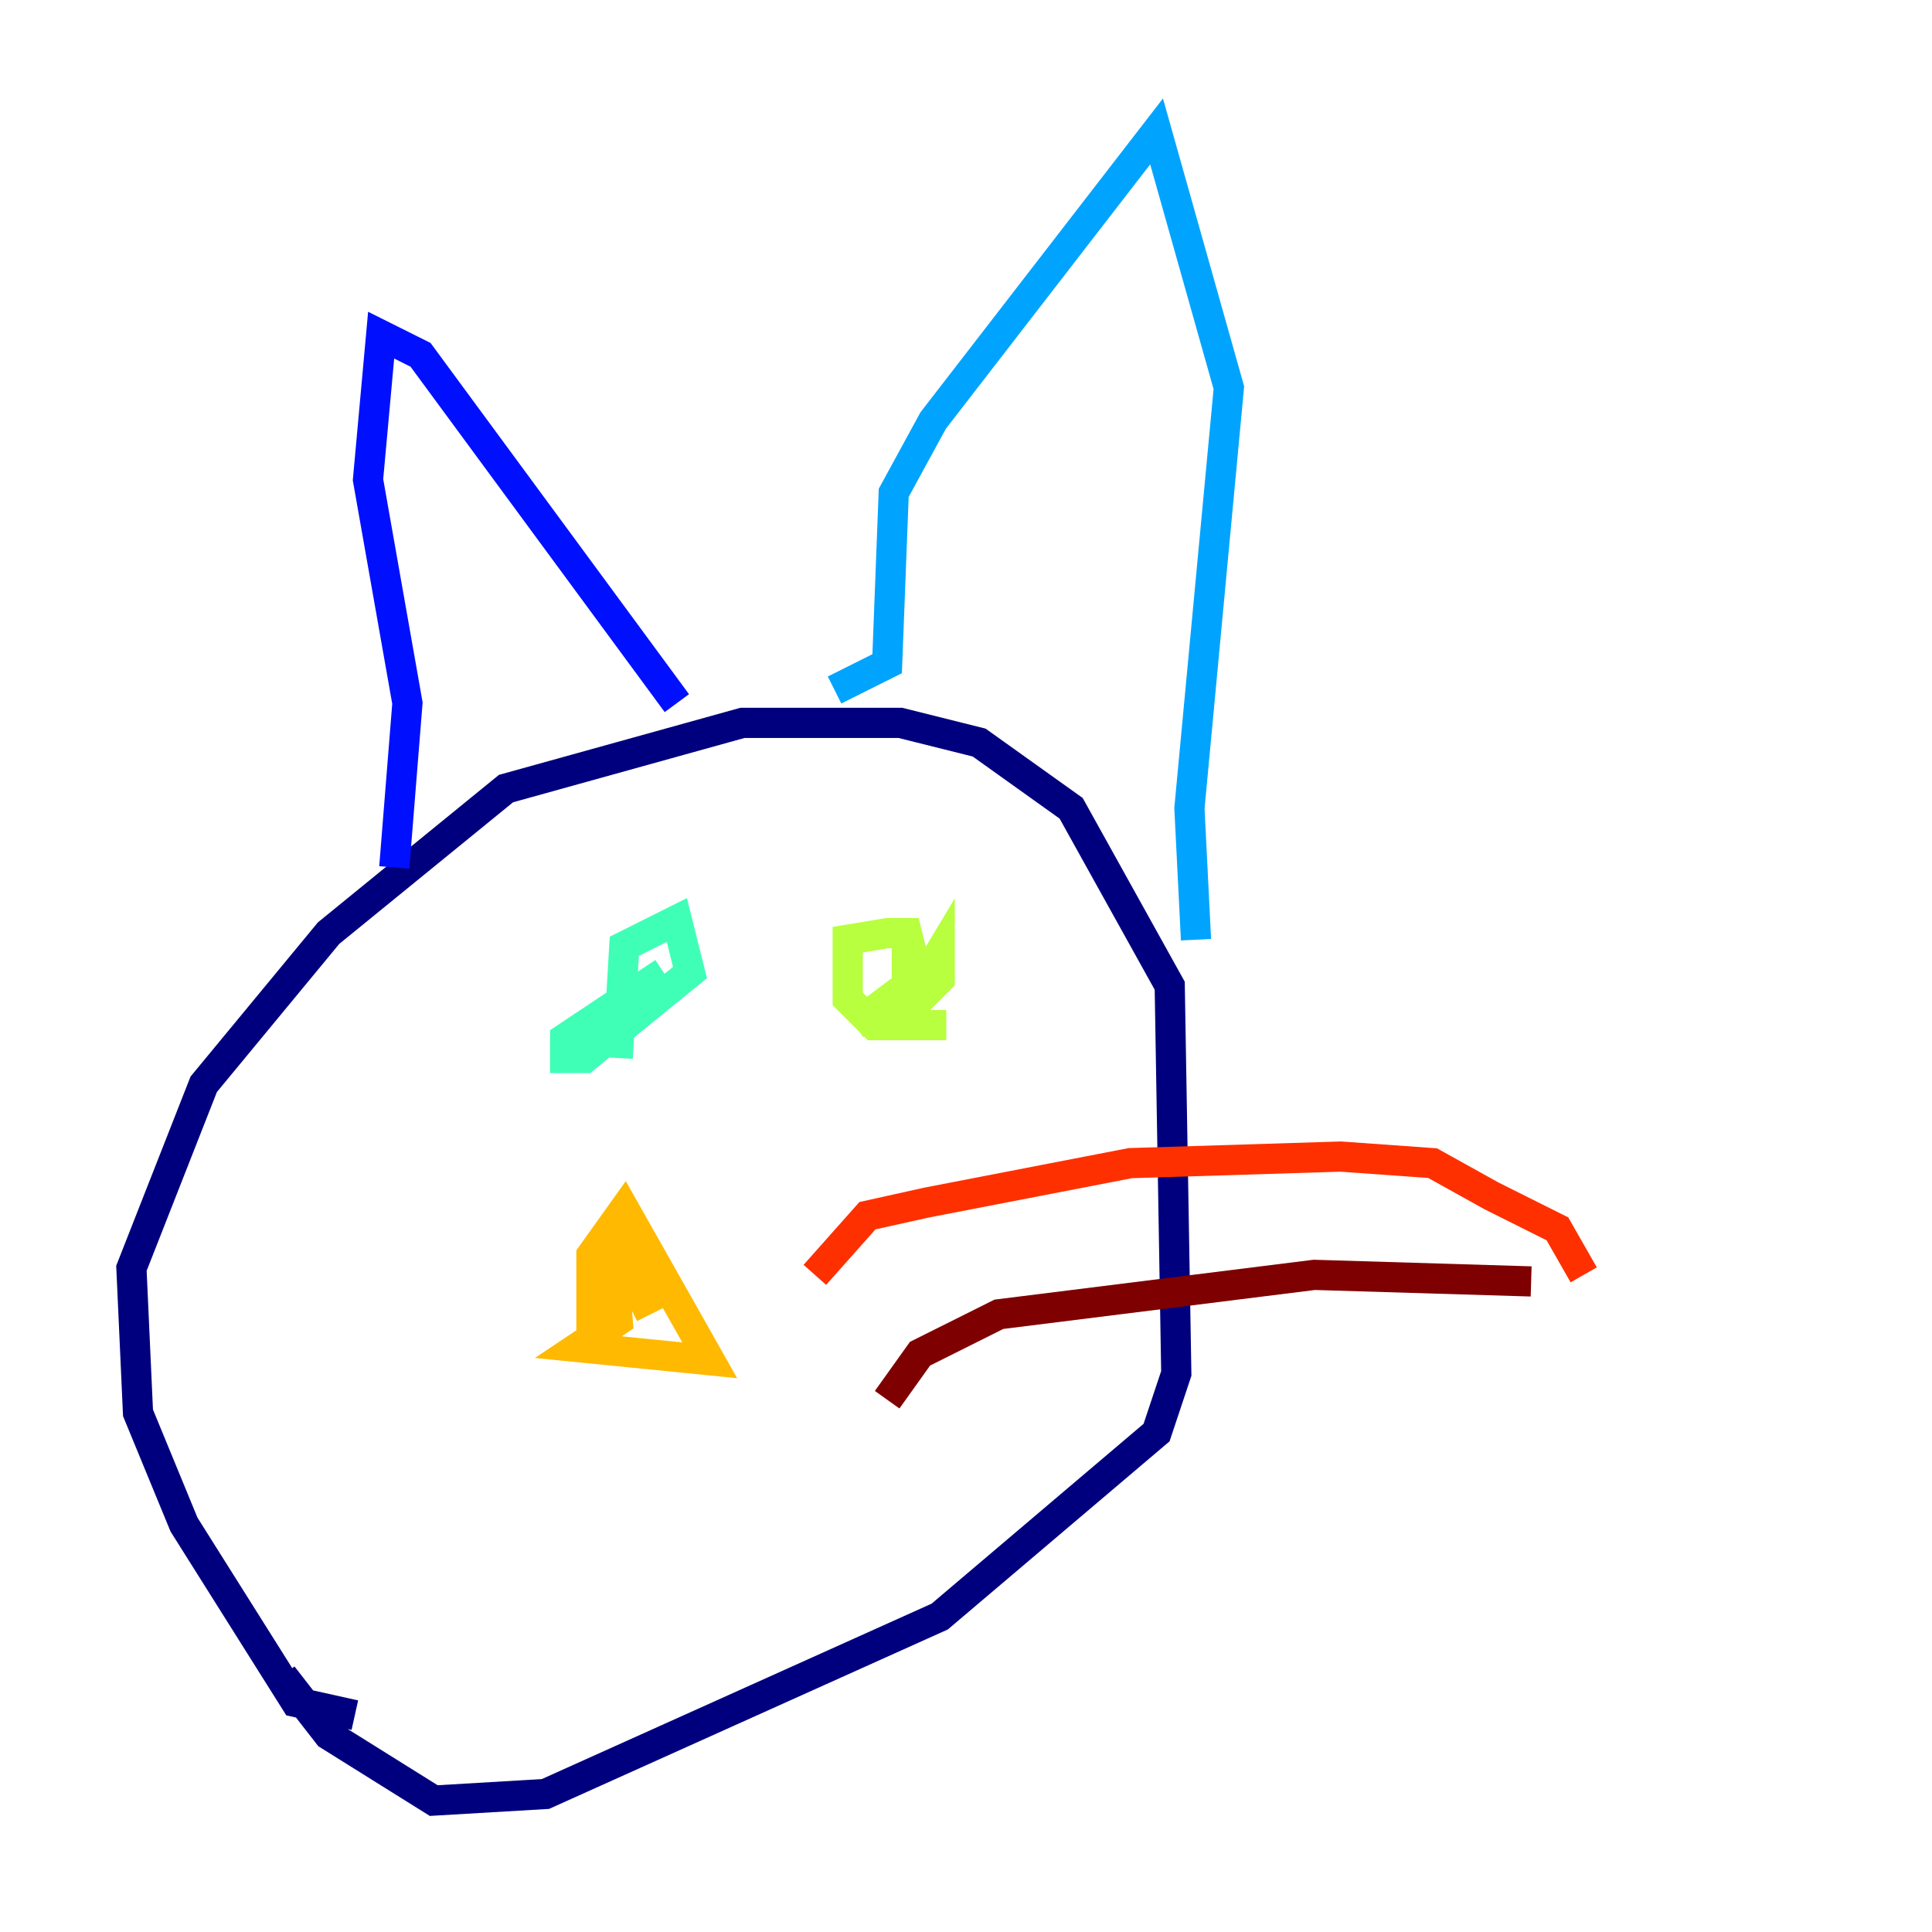 <?xml version="1.0" encoding="utf-8" ?>
<svg baseProfile="tiny" height="128" version="1.2" viewBox="0,0,128,128" width="128" xmlns="http://www.w3.org/2000/svg" xmlns:ev="http://www.w3.org/2001/xml-events" xmlns:xlink="http://www.w3.org/1999/xlink"><defs /><polyline fill="none" points="23.51,113.633 19.592,112.762 12.191,101.007 9.143,93.605 8.707,84.027 13.497,71.837 21.769,61.823 33.524,52.245 49.197,47.891 59.646,47.891 64.871,49.197 70.966,53.551 77.497,65.306 77.932,90.993 76.626,94.912 62.258,107.102 36.136,118.857 28.735,119.293 21.769,114.939 18.721,111.02" stroke="#00007f" stroke-width="2" /><polyline fill="none" points="26.122,57.469 26.993,46.585 24.381,31.782 25.252,22.204 27.864,23.51 44.843,46.585" stroke="#0010ff" stroke-width="2" /><polyline fill="none" points="55.292,45.714 58.776,43.973 59.211,32.653 61.823,27.864 76.626,8.707 81.415,25.687 78.803,53.551 79.238,62.258" stroke="#00a4ff" stroke-width="2" /><polyline fill="none" points="40.925,70.095 41.361,62.694 44.843,60.952 45.714,64.435 38.748,70.095 37.442,70.095 37.442,68.789 43.973,64.435" stroke="#3fffb7" stroke-width="2" /><polyline fill="none" points="62.694,67.918 57.905,67.918 56.163,66.177 56.163,62.258 58.776,61.823 60.082,61.823 60.952,65.306 62.258,63.129 62.258,64.871 60.517,66.612 60.082,62.694 60.082,65.306 56.599,67.918" stroke="#b7ff3f" stroke-width="2" /><polyline fill="none" points="39.184,89.252 39.184,83.156 41.361,80.109 47.02,90.122 38.313,89.252 40.925,87.51 40.49,81.85 43.102,87.075" stroke="#ffb900" stroke-width="2" /><polyline fill="none" points="53.986,84.463 57.469,80.544 61.388,79.674 74.884,77.061 88.816,76.626 94.912,77.061 98.83,79.238 103.184,81.415 104.925,84.463" stroke="#ff3000" stroke-width="2" /><polyline fill="none" points="58.776,92.735 60.952,89.687 66.177,87.075 87.075,84.463 101.442,84.898" stroke="#7f0000" stroke-width="2" /></svg>